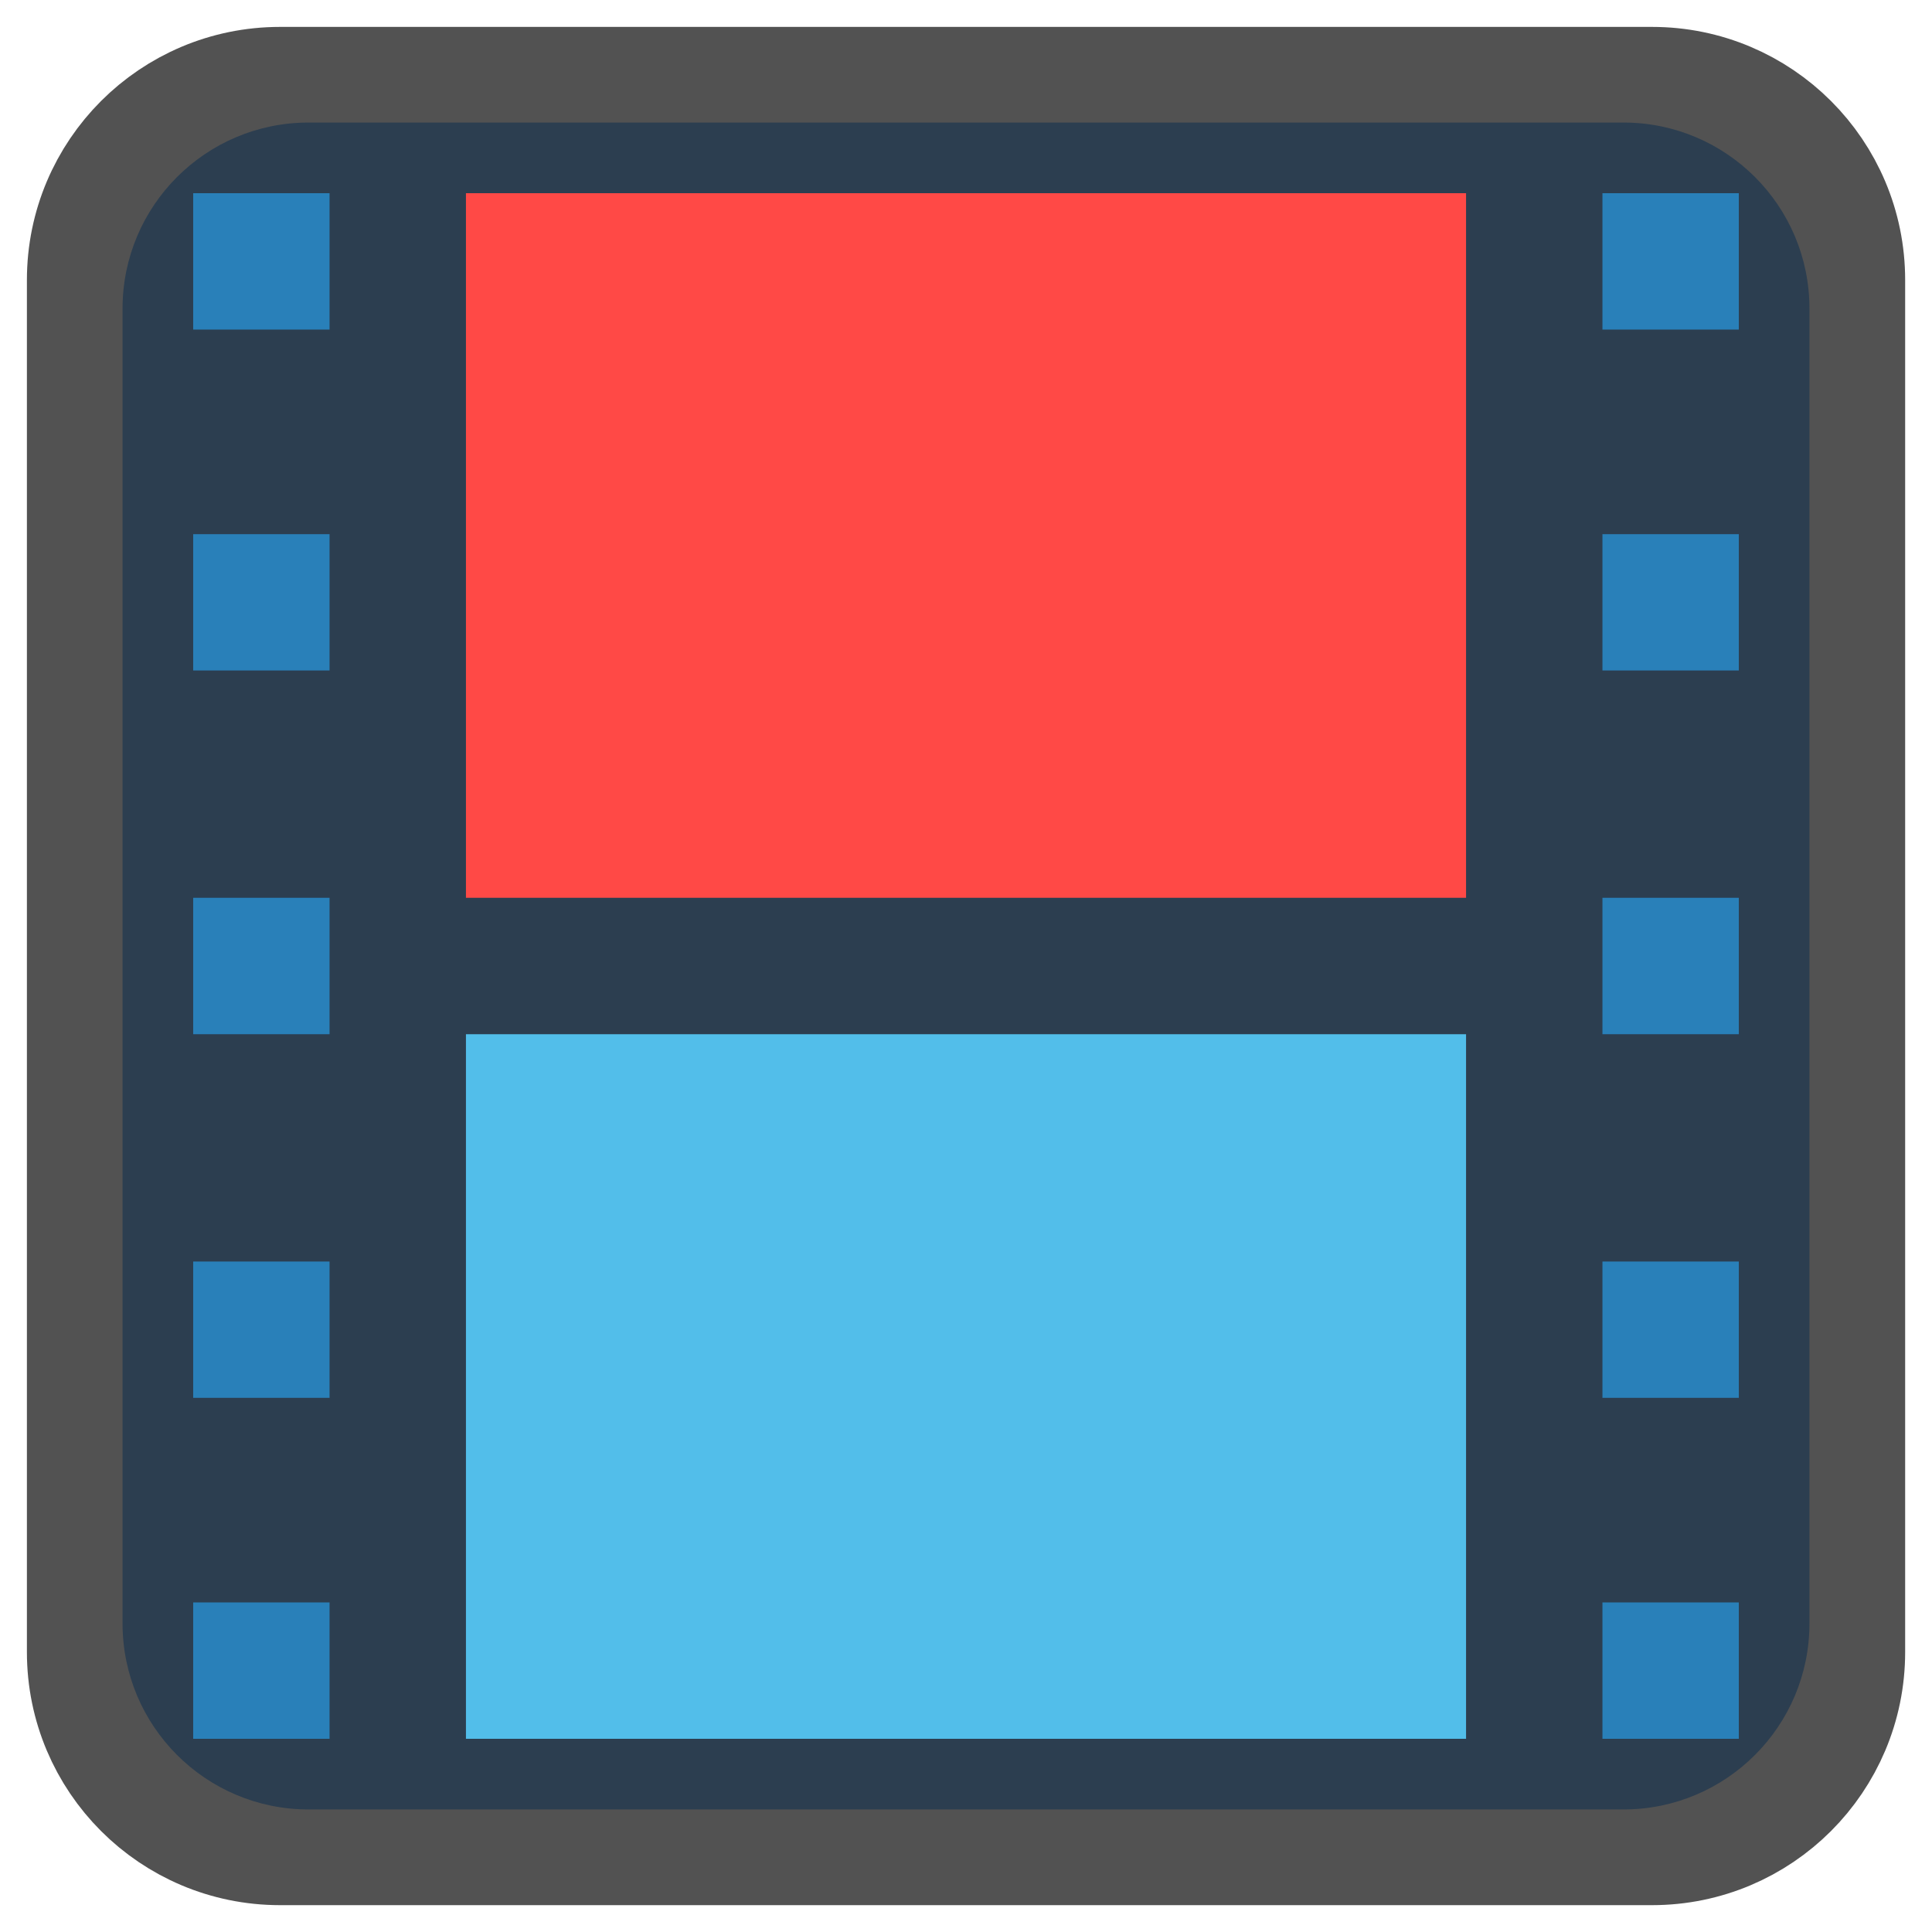 <?xml version="1.0" encoding="UTF-8"?>
<svg xmlns="http://www.w3.org/2000/svg" xmlns:xlink="http://www.w3.org/1999/xlink" width="512pt" height="512pt" viewBox="0 0 512 512" version="1.1">
<defs>
<clipPath id="clip1">
  <path d="M 32 32 L 480 32 L 480 480 L 32 480 Z M 32 32 "/>
</clipPath>
<clipPath id="clip2">
  <path d="M 81.773 32.477 L 430.227 32.477 C 457.453 32.477 479.523 54.547 479.523 81.773 L 479.523 430.227 C 479.523 457.453 457.453 479.523 430.227 479.523 L 81.773 479.523 C 54.547 479.523 32.477 457.453 32.477 430.227 L 32.477 81.773 C 32.477 54.547 54.547 32.477 81.773 32.477 Z M 81.773 32.477 "/>
</clipPath>
<clipPath id="clip3">
  <path d="M 123 51 L 389 51 L 389 238 L 123 238 Z M 123 51 "/>
</clipPath>
<clipPath id="clip4">
  <path d="M 81.773 32.477 L 430.227 32.477 C 457.453 32.477 479.523 54.547 479.523 81.773 L 479.523 430.227 C 479.523 457.453 457.453 479.523 430.227 479.523 L 81.773 479.523 C 54.547 479.523 32.477 457.453 32.477 430.227 L 32.477 81.773 C 32.477 54.547 54.547 32.477 81.773 32.477 Z M 81.773 32.477 "/>
</clipPath>
<clipPath id="clip5">
  <path d="M 123 274 L 389 274 L 389 461 L 123 461 Z M 123 274 "/>
</clipPath>
<clipPath id="clip6">
  <path d="M 81.773 32.477 L 430.227 32.477 C 457.453 32.477 479.523 54.547 479.523 81.773 L 479.523 430.227 C 479.523 457.453 457.453 479.523 430.227 479.523 L 81.773 479.523 C 54.547 479.523 32.477 457.453 32.477 430.227 L 32.477 81.773 C 32.477 54.547 54.547 32.477 81.773 32.477 Z M 81.773 32.477 "/>
</clipPath>
</defs>
<g id="surface1">
<path style="fill-rule:evenodd;fill:rgb(16.078%,50.196%,72.549%);fill-opacity:1;stroke-width:2.931;stroke-linecap:butt;stroke-linejoin:miter;stroke:rgb(32.157%,32.157%,32.157%);stroke-opacity:1;stroke-miterlimit:4;" d="M 6.956 2.134 L 41.044 2.134 C 43.707 2.134 45.866 4.293 45.866 6.956 L 45.866 41.044 C 45.866 43.707 43.707 45.866 41.044 45.866 L 6.956 45.866 C 4.293 45.866 2.134 43.707 2.134 41.044 L 2.134 6.956 C 2.134 4.293 4.293 2.134 6.956 2.134 Z M 6.956 2.134 " transform="matrix(10.667,0,0,10.667,0,0)"/>
<g clip-path="url(#clip1)" clip-rule="nonzero">
<g clip-path="url(#clip2)" clip-rule="nonzero">
<path style=" stroke:none;fill-rule:nonzero;fill:rgb(17.255%,24.314%,31.373%);fill-opacity:1;" d="M 15.055 15.055 L 15.055 496.945 L 496.945 496.945 L 496.945 15.055 Z M 51.195 51.195 L 87.336 51.195 L 87.336 87.336 L 51.195 87.336 Z M 424.664 51.195 L 460.805 51.195 L 460.805 87.336 L 424.664 87.336 Z M 51.195 141.551 L 87.336 141.551 L 87.336 177.691 L 51.195 177.691 Z M 424.664 141.551 L 460.805 141.551 L 460.805 177.691 L 424.664 177.691 Z M 51.195 237.93 L 87.336 237.93 L 87.336 274.07 L 51.195 274.07 Z M 424.664 237.93 L 460.805 237.93 L 460.805 274.07 L 424.664 274.07 Z M 51.195 334.309 L 87.336 334.309 L 87.336 370.449 L 51.195 370.449 Z M 424.664 334.309 L 460.805 334.309 L 460.805 370.449 L 424.664 370.449 Z M 51.195 424.664 L 87.336 424.664 L 87.336 460.805 L 51.195 460.805 Z M 424.664 424.664 L 460.805 424.664 L 460.805 460.805 L 424.664 460.805 Z M 424.664 424.664 "/>
</g>
</g>
<g clip-path="url(#clip3)" clip-rule="nonzero">
<g clip-path="url(#clip4)" clip-rule="nonzero">
<path style=" stroke:none;fill-rule:nonzero;fill:rgb(100%,28.627%,27.451%);fill-opacity:1;" d="M 123.48 51.195 L 388.52 51.195 L 388.52 237.93 L 123.48 237.93 Z M 123.48 51.195 "/>
</g>
</g>
<g clip-path="url(#clip5)" clip-rule="nonzero">
<g clip-path="url(#clip6)" clip-rule="nonzero">
<path style=" stroke:none;fill-rule:nonzero;fill:rgb(32.157%,74.51%,91.765%);fill-opacity:1;" d="M 123.48 274.07 L 388.52 274.07 L 388.52 460.805 L 123.48 460.805 Z M 123.48 274.07 "/>
</g>
</g>
</g>
</svg>
